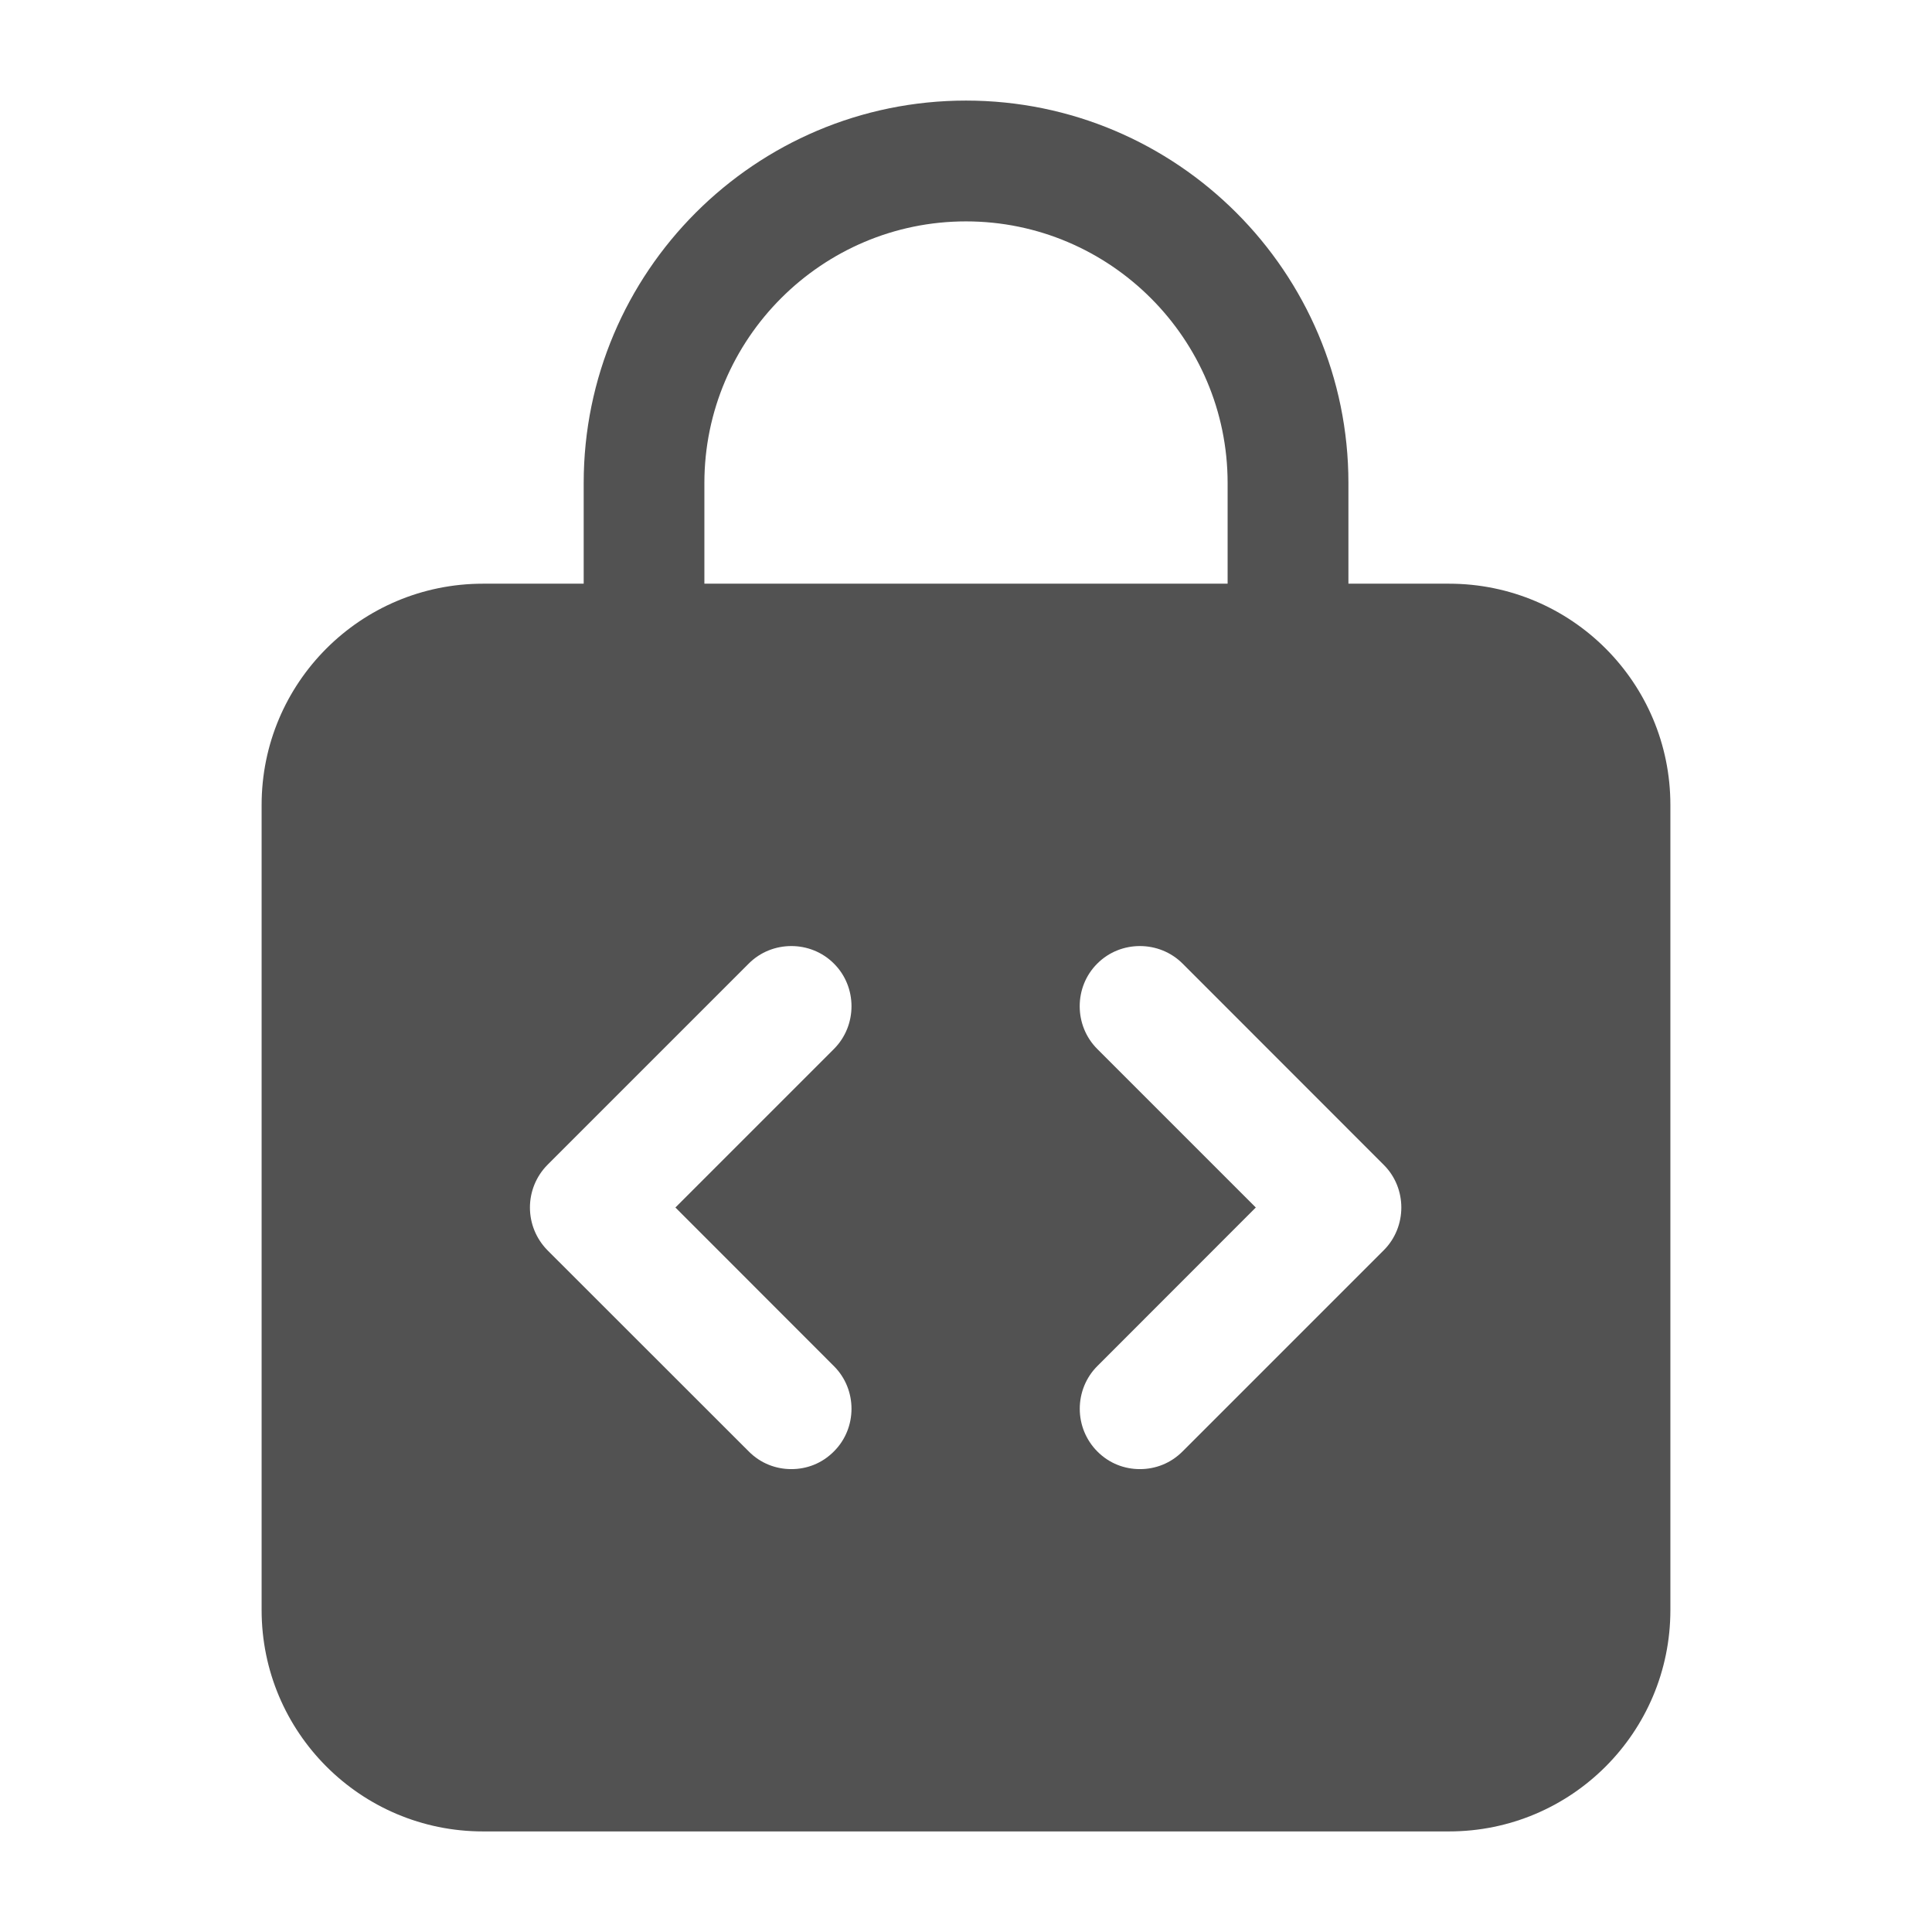<svg width="17" height="17" viewBox="0 0 17 17" fill="none" xmlns="http://www.w3.org/2000/svg">
<path d="M12.75 5.136H11.865V4.25C11.865 2.394 10.356 0.885 8.5 0.885C6.644 0.885 5.136 2.394 5.136 4.25V5.136H4.25C3.174 5.136 2.302 6.007 2.302 7.083V14.167C2.302 15.243 3.174 16.115 4.25 16.115H12.75C13.827 16.115 14.698 15.243 14.698 14.167V7.083C14.698 6.007 13.827 5.136 12.75 5.136ZM6.198 4.25C6.198 2.982 7.232 1.948 8.5 1.948C9.768 1.948 10.802 2.982 10.802 4.25V5.136H6.198V4.25ZM7.338 12.021C7.544 12.226 7.544 12.566 7.338 12.771C7.232 12.878 7.098 12.927 6.963 12.927C6.829 12.927 6.694 12.878 6.588 12.771L4.817 11.001C4.718 10.9 4.663 10.766 4.663 10.625C4.663 10.485 4.718 10.35 4.817 10.25L6.588 8.479C6.793 8.273 7.133 8.273 7.338 8.479C7.544 8.684 7.544 9.024 7.338 9.23L5.943 10.625L7.338 12.021ZM12.176 11.001L10.406 12.771C10.299 12.878 10.165 12.927 10.03 12.927C9.896 12.927 9.761 12.878 9.655 12.771C9.556 12.671 9.501 12.537 9.501 12.396C9.501 12.255 9.556 12.12 9.655 12.021L11.05 10.625L9.655 9.23C9.449 9.024 9.449 8.684 9.655 8.479C9.86 8.273 10.2 8.273 10.406 8.479L12.176 10.25C12.382 10.455 12.382 10.795 12.176 11.001Z" fill="#525252"/>
</svg>

